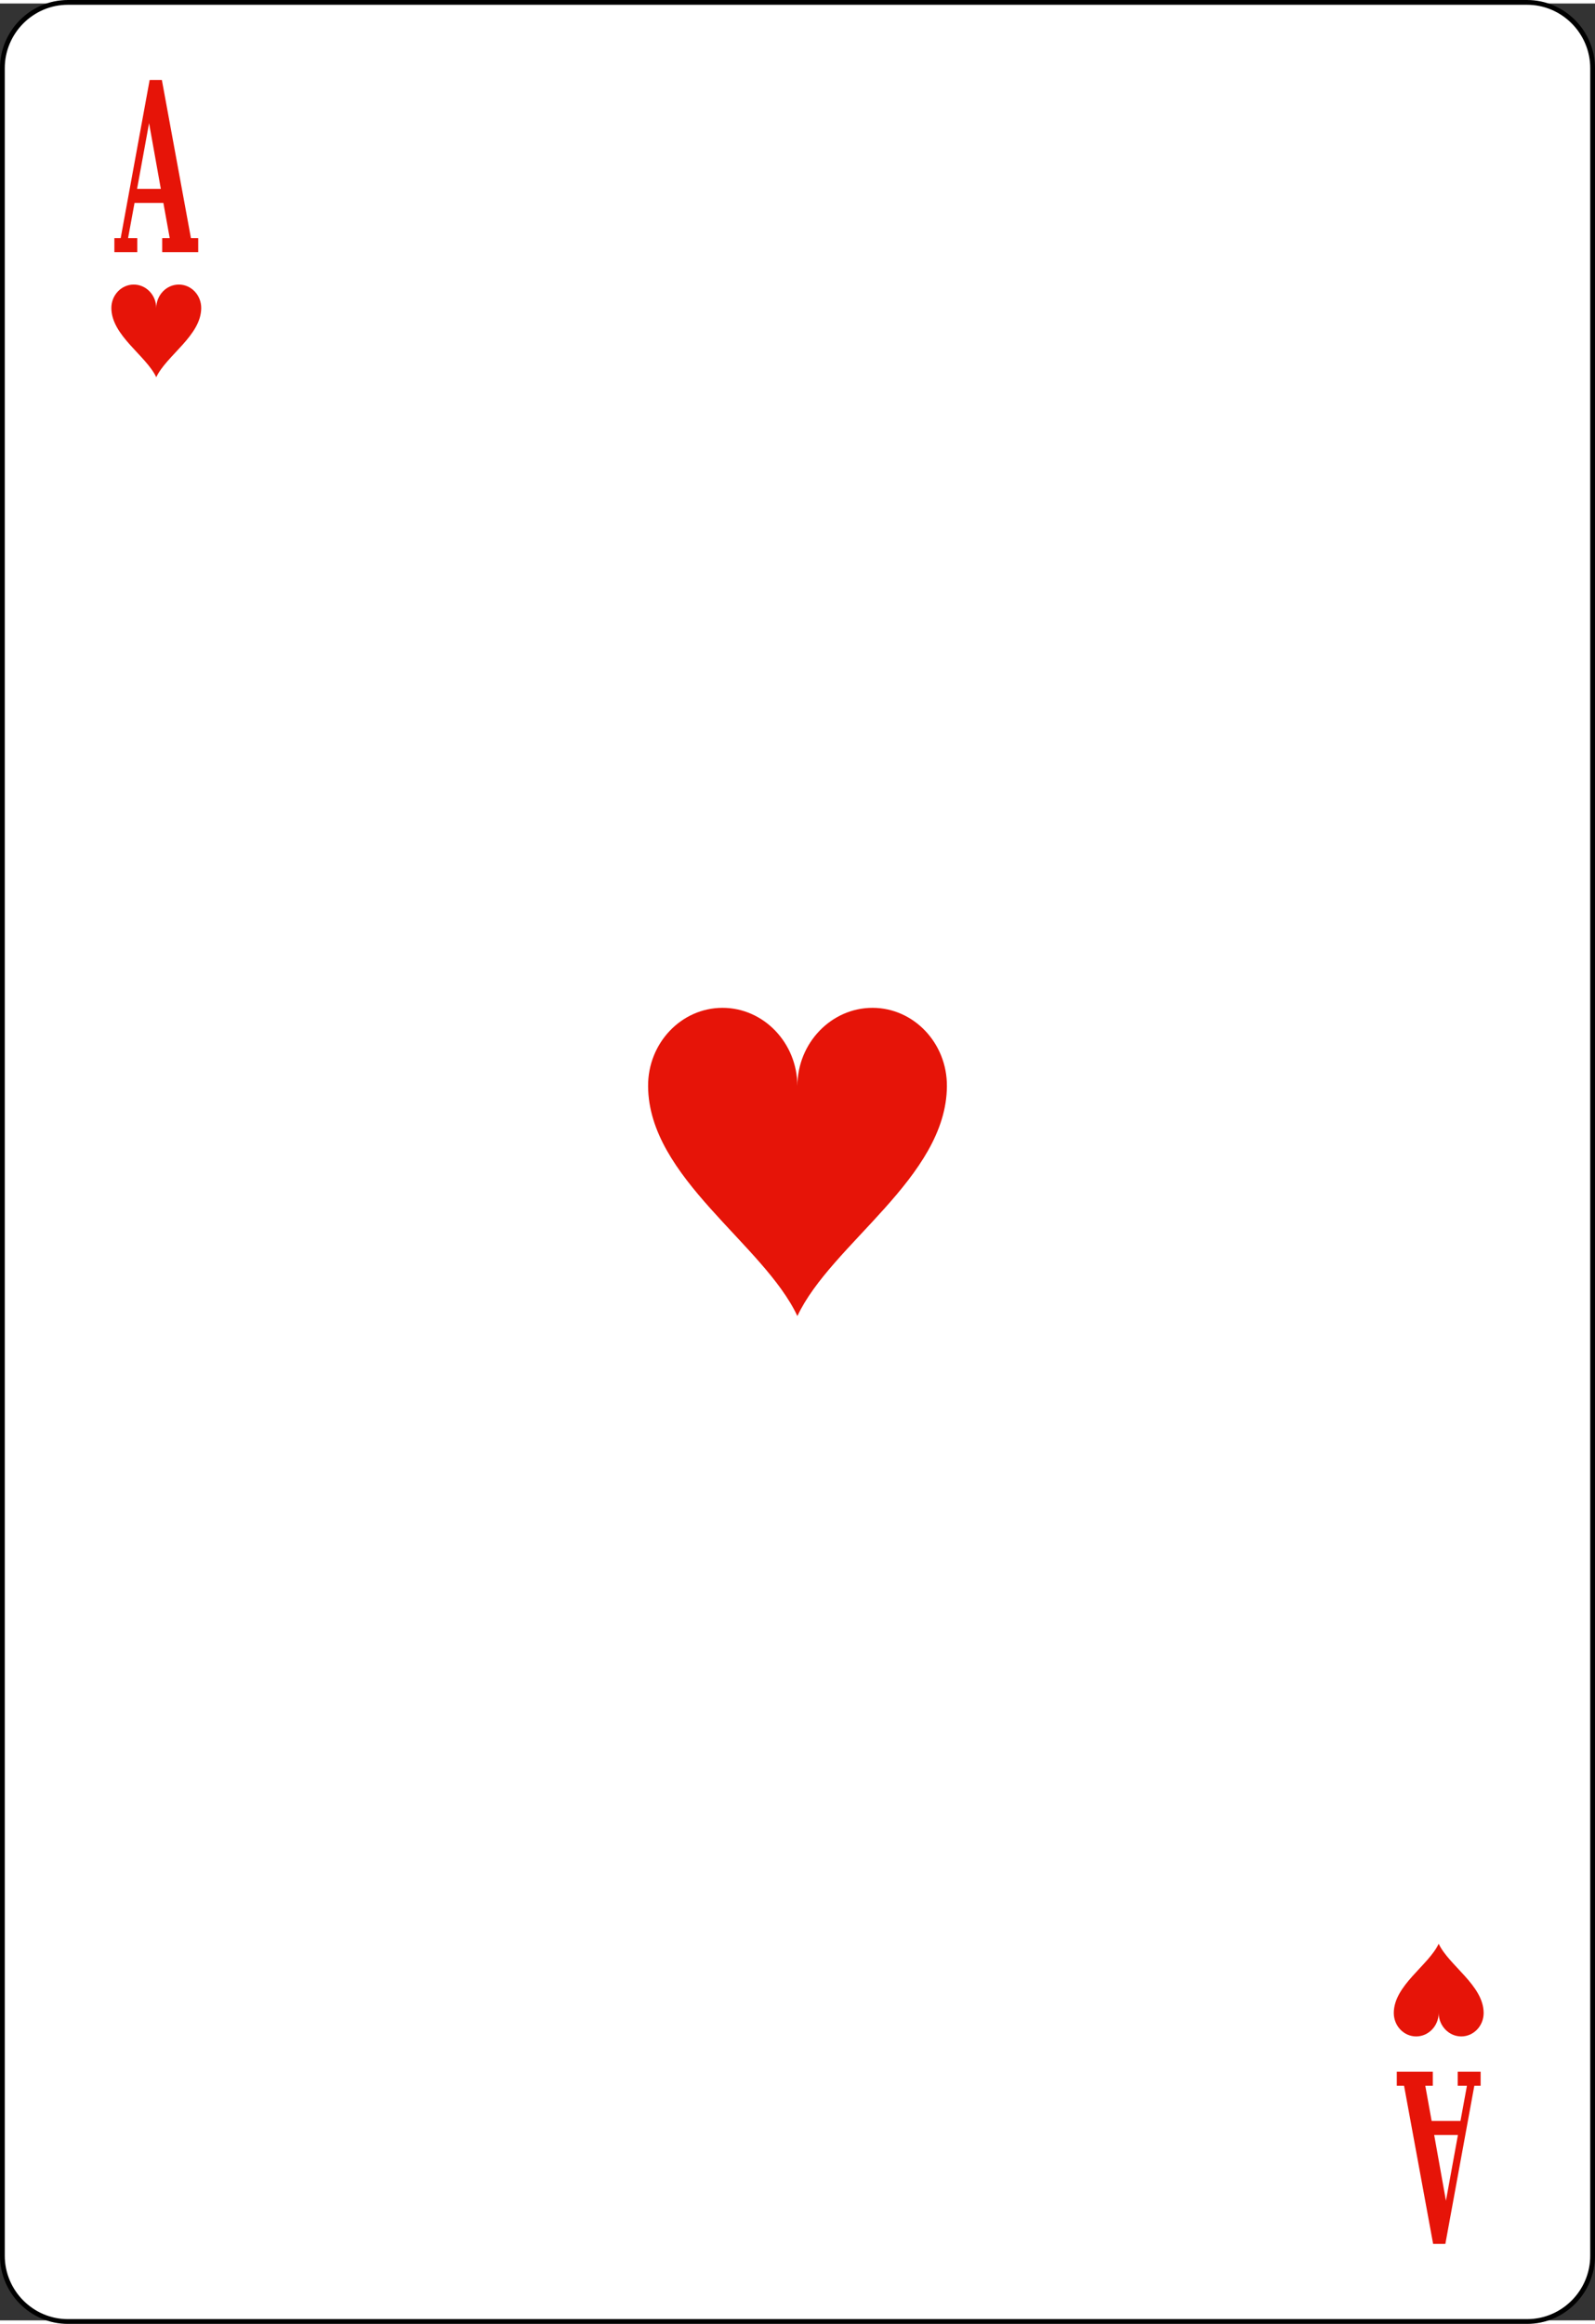 <?xml version="1.0" encoding="UTF-8" standalone="no"?>
<!-- Generator: Adobe Illustrator 9.0, SVG Export Plug-In  -->
<!-- This set of SVG files is a complete cards game with figures, numbers	-->
<!--    and backs of cards completely designed in SVG.				-->
<!--    									-->
<!--    Copyright (C) 2004 David Bellot						-->
<!--										-->
<!--    This library is free software; you can redistribute it and/or		-->
<!--    modify it under the terms of the GNU Lesser General Public		-->
<!--    License as published by the Free Software Foundation; either		-->
<!--    version 2 of the License, or (at your option) any later version		-->
<!--										-->
<!--    This library is distributed in the hope that it will be useful,		-->
<!--    but WITHOUT ANY WARRANTY; without even the implied warranty of		-->
<!--    MERCHANTABILITY or FITNESS FOR A PARTICULAR PURPOSE.  See the GNU	-->
<!--    Lesser General Public License for more details.				-->
<!--										-->
<!--    You should have received a copy of the GNU Lesser General Public	-->
<!--    License along with this library; if not, write to the Free Software	-->
<!--    Foundation, Inc., 59 Temple Place, Suite 330, Boston, MA 02111-1307  USA-->
<!--										-->
<!--    Contact the author David Bellot at bellot@stat.berkeley.edu or 		-->
<!--    david.bellot@free.fr or yimyom@users.sourceforge.net			-->
<svg xmlns:dc="http://purl.org/dc/elements/1.1/" xmlns:cc="http://web.resource.org/cc/" xmlns:rdf="http://www.w3.org/1999/02/22-rdf-syntax-ns#" xmlns:svg="http://www.w3.org/2000/svg" xmlns="http://www.w3.org/2000/svg" xmlns:xlink="http://www.w3.org/1999/xlink" xmlns:sodipodi="http://sodipodi.sourceforge.net/DTD/sodipodi-0.dtd" xmlns:inkscape="http://www.inkscape.org/namespaces/inkscape" width="208" height="303" viewBox="0 0 167.086 242.667" xml:space="preserve" id="svg2" sodipodi:version="0.32" inkscape:version="0.45.1" sodipodi:docname="01_of_hearts A.svg" inkscape:output_extension="org.inkscape.output.svg.inkscape" sodipodi:docbase="C:\Documents and Settings\Flanker\Desktop\Temporanei\SVG\Carte" version="1.0"><rect x="0" y="0" width="167.086" height="242.667" fill="#333333" stroke="none"/><defs id="defs88"/><sodipodi:namedview inkscape:window-height="1003" inkscape:window-width="1280" inkscape:pageshadow="2" inkscape:pageopacity="0.0" guidetolerance="10.0" gridtolerance="10.0" objecttolerance="10.0" borderopacity="1.0" bordercolor="#666666" pagecolor="#ffffff" id="base" inkscape:zoom="1.242853" inkscape:cx="289.632" inkscape:cy="155.50654" inkscape:window-x="397" inkscape:window-y="-8" inkscape:current-layer="svg2" inkscape:showpageshadow="false" width="208px" height="303px"/>
	<path id="path5" d="M 166.836,235.893 C 166.836,239.685 163.75,242.784 159.966,242.784 L 7.111,242.784 C 3.336,242.784 0.25,239.685 0.25,235.893 L 0.25,6.775 C 0.25,2.988 3.336,-0.116 7.111,-0.116 L 159.966,-0.116 C 163.75,-0.116 166.836,2.988 166.836,6.775 L 166.836,235.893 L 166.836,235.893 z " style="fill:#ffffff;fill-rule:nonzero;stroke:#000000;stroke-width:0.5;stroke-miterlimit:4"/>
<g style="fill-rule:nonzero;stroke:#000000;stroke-miterlimit:4;fill:#e61408;fill-opacity:1" id="g2192" transform="translate(0.994,0.216)">
			<path style="stroke:none;fill:#e61408;fill-opacity:1" d="M 10.988,25.827 L 10.988,24.358 L 11.649,24.358 L 14.682,7.796 L 15.963,7.796 L 19.008,24.358 L 19.769,24.358 L 19.769,25.827 L 15.999,25.827 L 15.999,24.358 L 16.785,24.358 L 16.12,20.671 L 13.099,20.671 L 12.423,24.358 L 13.389,24.358 L 13.389,25.827 L 10.988,25.827 z M 13.365,19.202 L 15.854,19.202 L 14.622,12.317 L 13.365,19.202 L 13.365,19.202 z " id="path2194"/>
		</g><g style="fill-rule:nonzero;stroke:#000000;stroke-miterlimit:4;fill:#e61408;fill-opacity:1" id="g2196" transform="translate(-0.406,0.215)">
			<path style="stroke:none;fill:#e61408;fill-opacity:1" d="M 155.511,216.409 L 155.511,217.878 L 154.85,217.878 L 151.816,234.44 L 150.535,234.44 L 147.49,217.878 L 146.729,217.878 L 146.729,216.409 L 150.5,216.409 L 150.5,217.878 L 149.714,217.878 L 150.379,221.565 L 153.399,221.565 L 154.076,217.878 L 153.109,217.878 L 153.109,216.409 L 155.511,216.409 z M 153.133,223.034 L 150.645,223.034 L 151.877,229.919 L 153.133,223.034 L 153.133,223.034 z " id="path2198"/>
		</g><path style="fill:#e61408;fill-rule:nonzero;stroke:none;stroke-miterlimit:4" d="M 75.673,105.192 C 71.366,105.202 67.863,108.884 67.891,113.401 C 67.952,122.981 79.984,129.909 83.531,137.475 C 87.078,129.909 99.135,122.981 99.195,113.401 C 99.224,108.884 95.721,105.202 91.413,105.192 C 87.105,105.184 83.543,108.85 83.531,113.376 C 83.518,108.85 79.981,105.184 75.673,105.192 z " id="path2170"/><path id="path2225" d="M 14.006,29.437 C 12.711,29.44 11.658,30.547 11.666,31.906 C 11.684,34.786 15.302,36.869 16.369,39.144 C 17.435,36.869 21.061,34.786 21.079,31.906 C 21.087,30.547 20.034,29.44 18.739,29.437 C 17.444,29.435 16.372,30.537 16.369,31.898 C 16.365,30.537 15.301,29.435 14.006,29.437 z " style="fill:#e61408;fill-rule:nonzero;stroke:none;stroke-miterlimit:4"/><use x="0" y="0" xlink:href="#path2225" id="use2231" transform="matrix(1,0,0,-1,134.342,242.362)" width="167.086" height="242.667"/></svg>